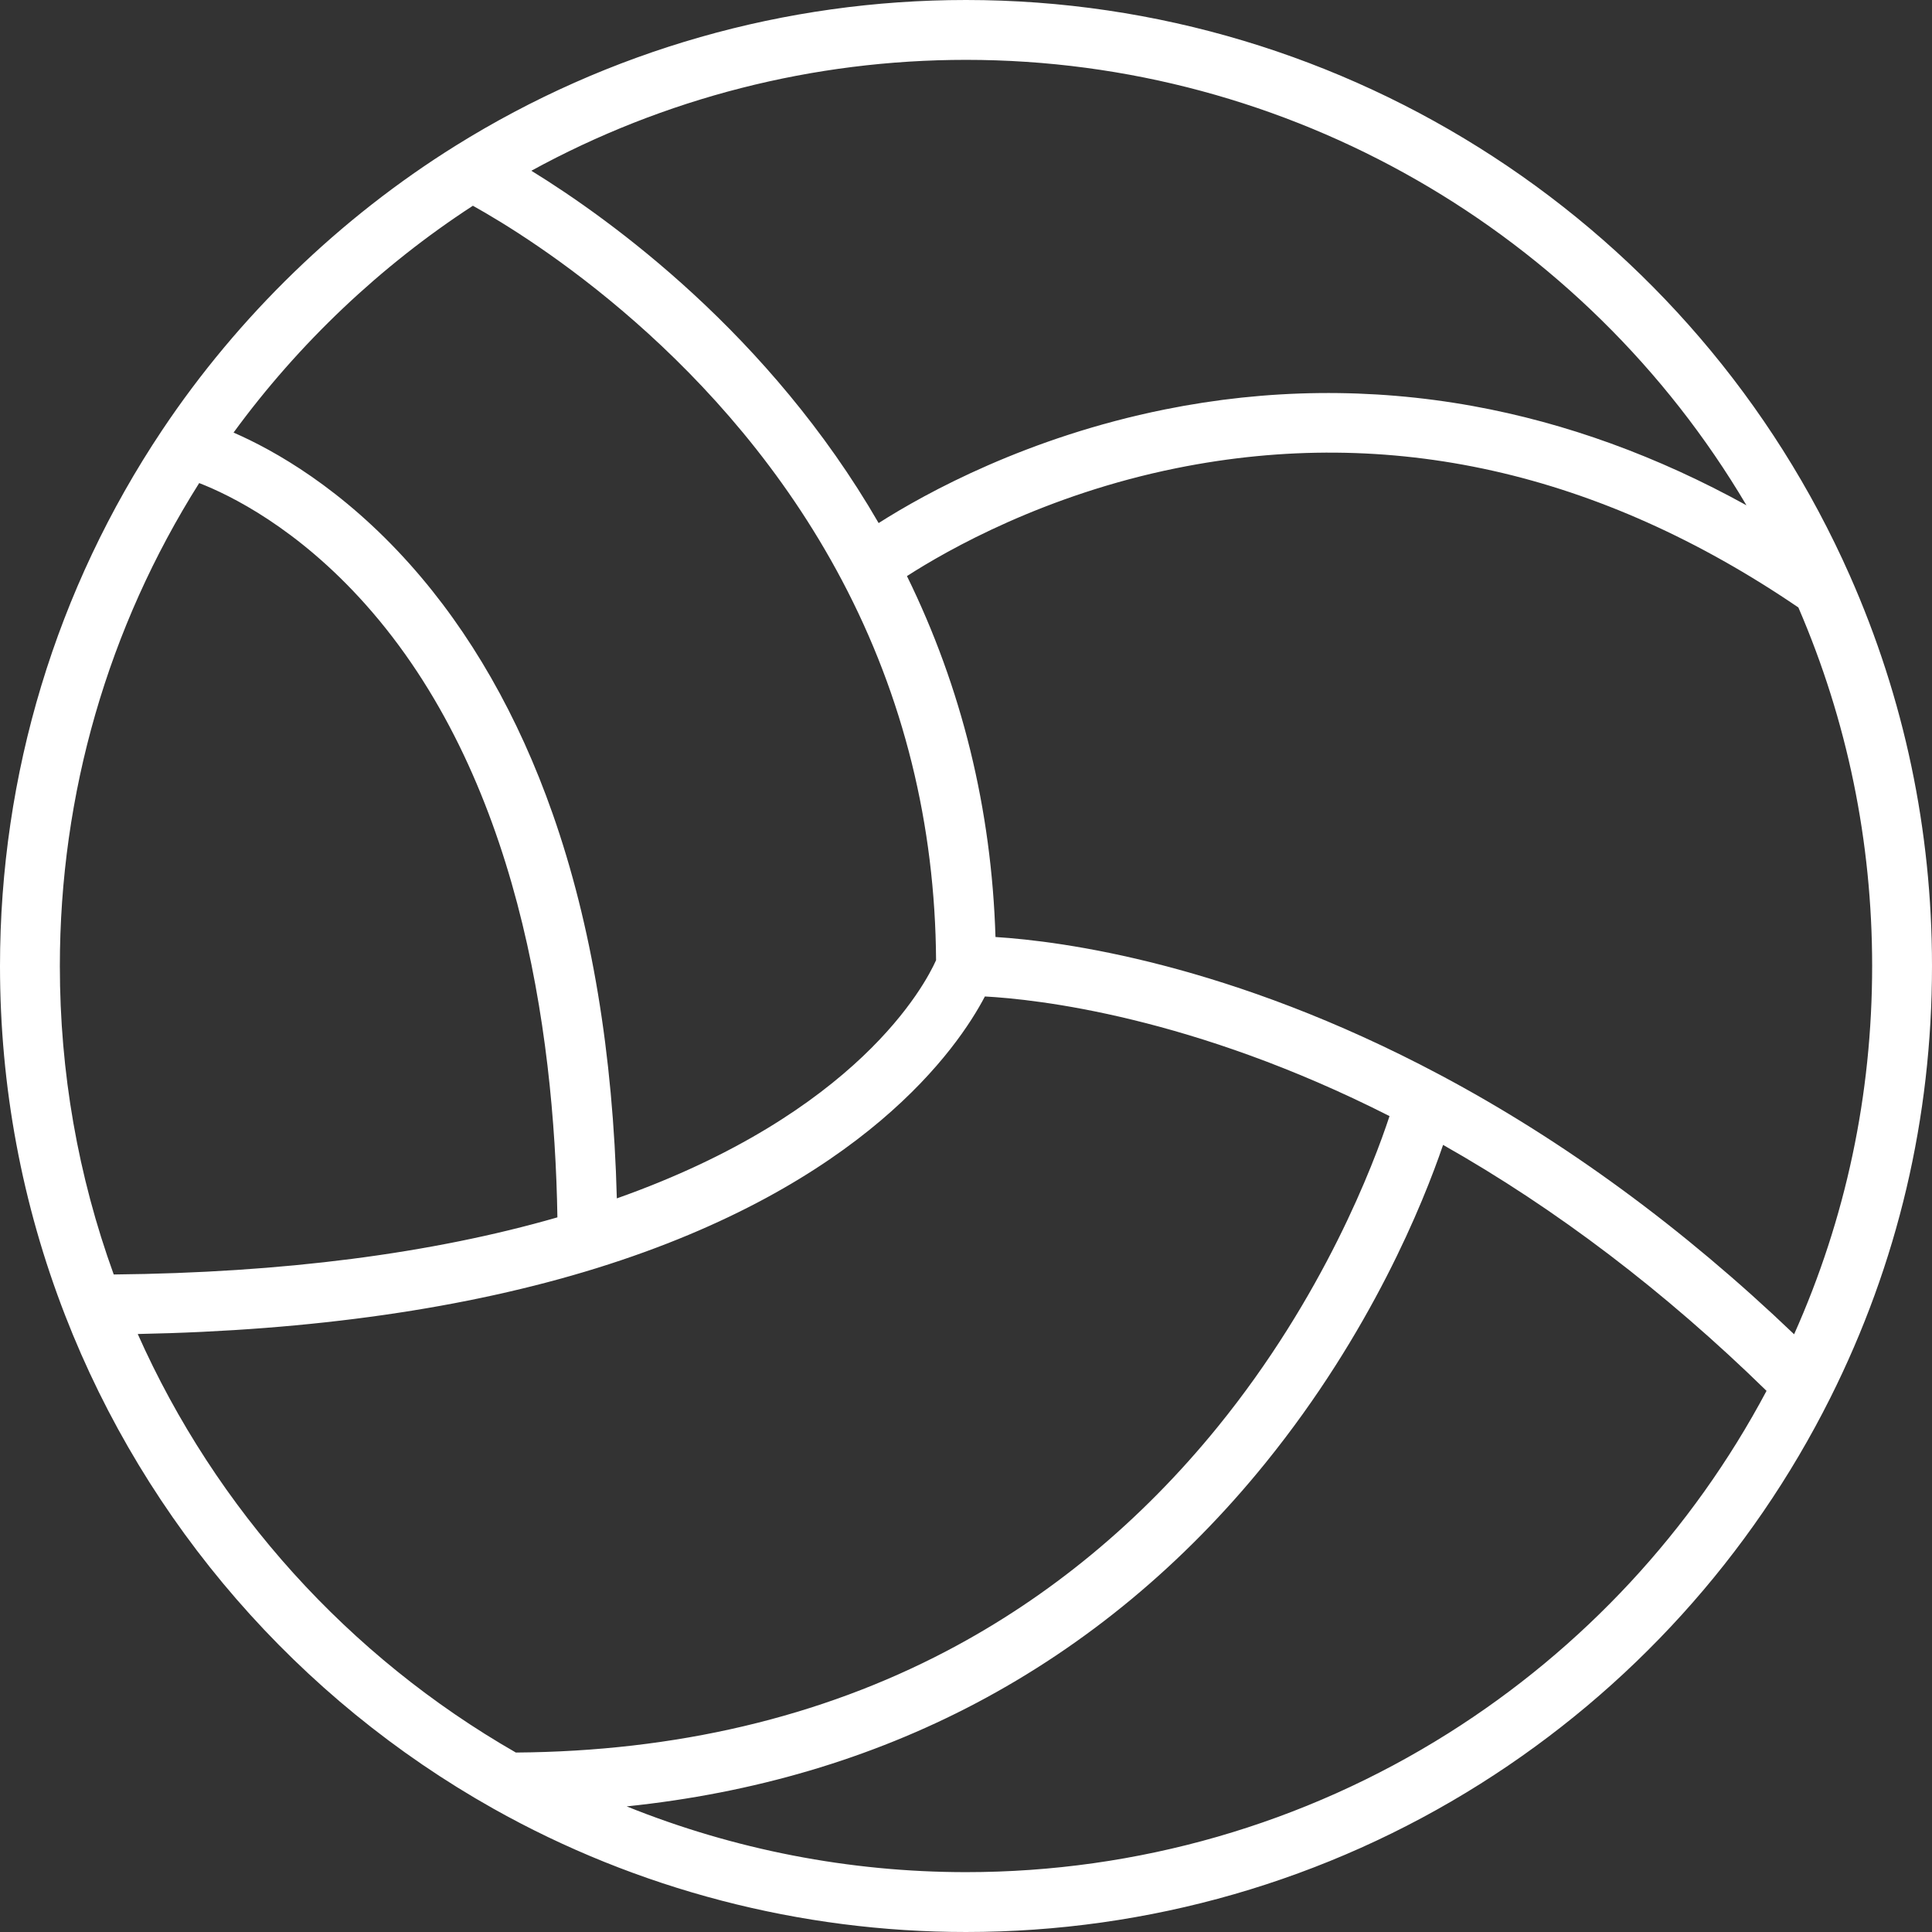 <?xml version="1.0" encoding="iso-8859-1"?>
<!-- Generator: Adobe Illustrator 19.0.0, SVG Export Plug-In . SVG Version: 6.00 Build 0)  -->
<svg version="1.1" id="Layer_1" xmlns="http://www.w3.org/2000/svg" xmlns:xlink="http://www.w3.org/1999/xlink" x="0px" y="0px"
	 viewBox="0 0 512.001 512.001" style="enable-background:new 0 0 512.001 512.001;" xml:space="preserve">
<rect x="0" y="0" width="512.001" height="512.001" fill="#333333" stroke="none"/>
<g>
	<g>
		<path fill="#fff" d="M490.216,152.51c-41-92.646-132.932-152.51-234.209-152.51c-47.973,0-94.739,13.349-135.242,38.602
			c-30.75,19.165-57.648,45.232-77.785,75.384C14.862,156.07,0,205.179,0,256.006c0,31.945,5.81,63.098,17.266,92.592
			c21.418,55.208,61.72,101.63,113.481,130.715C168.793,500.698,212.107,512,256.005,512c48.422,0,95.567-13.586,136.339-39.289
			c39.665-25.006,71.711-60.346,92.676-102.196c17.903-35.728,26.98-74.253,26.98-114.51
			C512,220.004,504.671,185.183,490.216,152.51z M256.006,15.862c85.542,0,163.971,45.533,206.822,118.044
			c-23.572-13.009-47.849-21.834-72.464-26.295c-27.02-4.897-54.522-4.59-81.743,0.913c-36.279,7.333-62.998,21.966-75.773,30.094
			c-28.935-50.07-71.055-80.451-92.032-93.367C175.996,25.989,215.539,15.862,256.006,15.862z M125.322,54.524
			c15.496,8.629,66.723,40.454,97.786,99.235c16.333,30.876,24.728,64.75,24.961,100.704c-2.911,6.518-20.801,40.554-84.603,63.122
			c-0.998-38.302-6.69-72.536-16.987-101.872c-9.121-25.99-21.848-48.246-37.826-66.152c-17.987-20.158-36.028-30.249-46.758-34.923
			C79.144,91.031,100.854,70.439,125.322,54.524z M15.862,256.006c0-45.594,12.754-89.704,36.927-127.988
			c8.116,3.155,25.936,11.822,44.032,32.102c40.26,45.12,50.078,112.12,50.897,162.495c-33.347,9.617-72.85,14.698-117.578,15.137
			C20.662,311.613,15.862,284.141,15.862,256.006z M36.503,353.525c46.264-0.901,87.118-6.748,121.557-17.437
			c70.75-21.978,95.746-58.277,102.946-72.012c13.654,0.737,55.018,5.199,107.232,31.701c-4.144,12.591-17.374,47.717-45.549,82.381
			c-20.389,25.085-44.54,45.055-71.782,59.356c-33.503,17.588-71.911,26.63-114.201,26.927
			C92.372,439.017,57.177,399.982,36.503,353.525z M383.885,459.294c-38.235,24.104-82.456,36.845-127.88,36.845
			c-30.908,0-61.5-5.97-89.927-17.428c33.602-3.481,64.637-12.622,92.563-27.344c29.191-15.389,55.018-36.825,76.766-63.712
			c27.956-34.563,41.755-68.817,47.027-84.245c30.005,16.975,58.782,38.858,85.718,65.184
			C448.482,405.593,419.452,436.871,383.885,459.294z M475.459,353.596c-29.4-28.123-60.91-51.224-93.807-68.723
			c-55.739-29.646-100.294-35.454-117.838-36.555c-1.033-33.868-8.906-65.979-23.461-95.649
			c10.913-7.026,36.555-21.552,71.411-28.598c56.625-11.446,112.07,0.984,164.827,36.918c12.96,30.043,19.548,61.994,19.548,95.018
			C496.138,290.114,489.172,322.885,475.459,353.596z"/>
	</g>
</g>
<g>
</g>
<g>
</g>
<g>
</g>
<g>
</g>
<g>
</g>
<g>
</g>
<g>
</g>
<g>
</g>
<g>
</g>
<g>
</g>
<g>
</g>
<g>
</g>
<g>
</g>
<g>
</g>
<g>
</g>
</svg>
